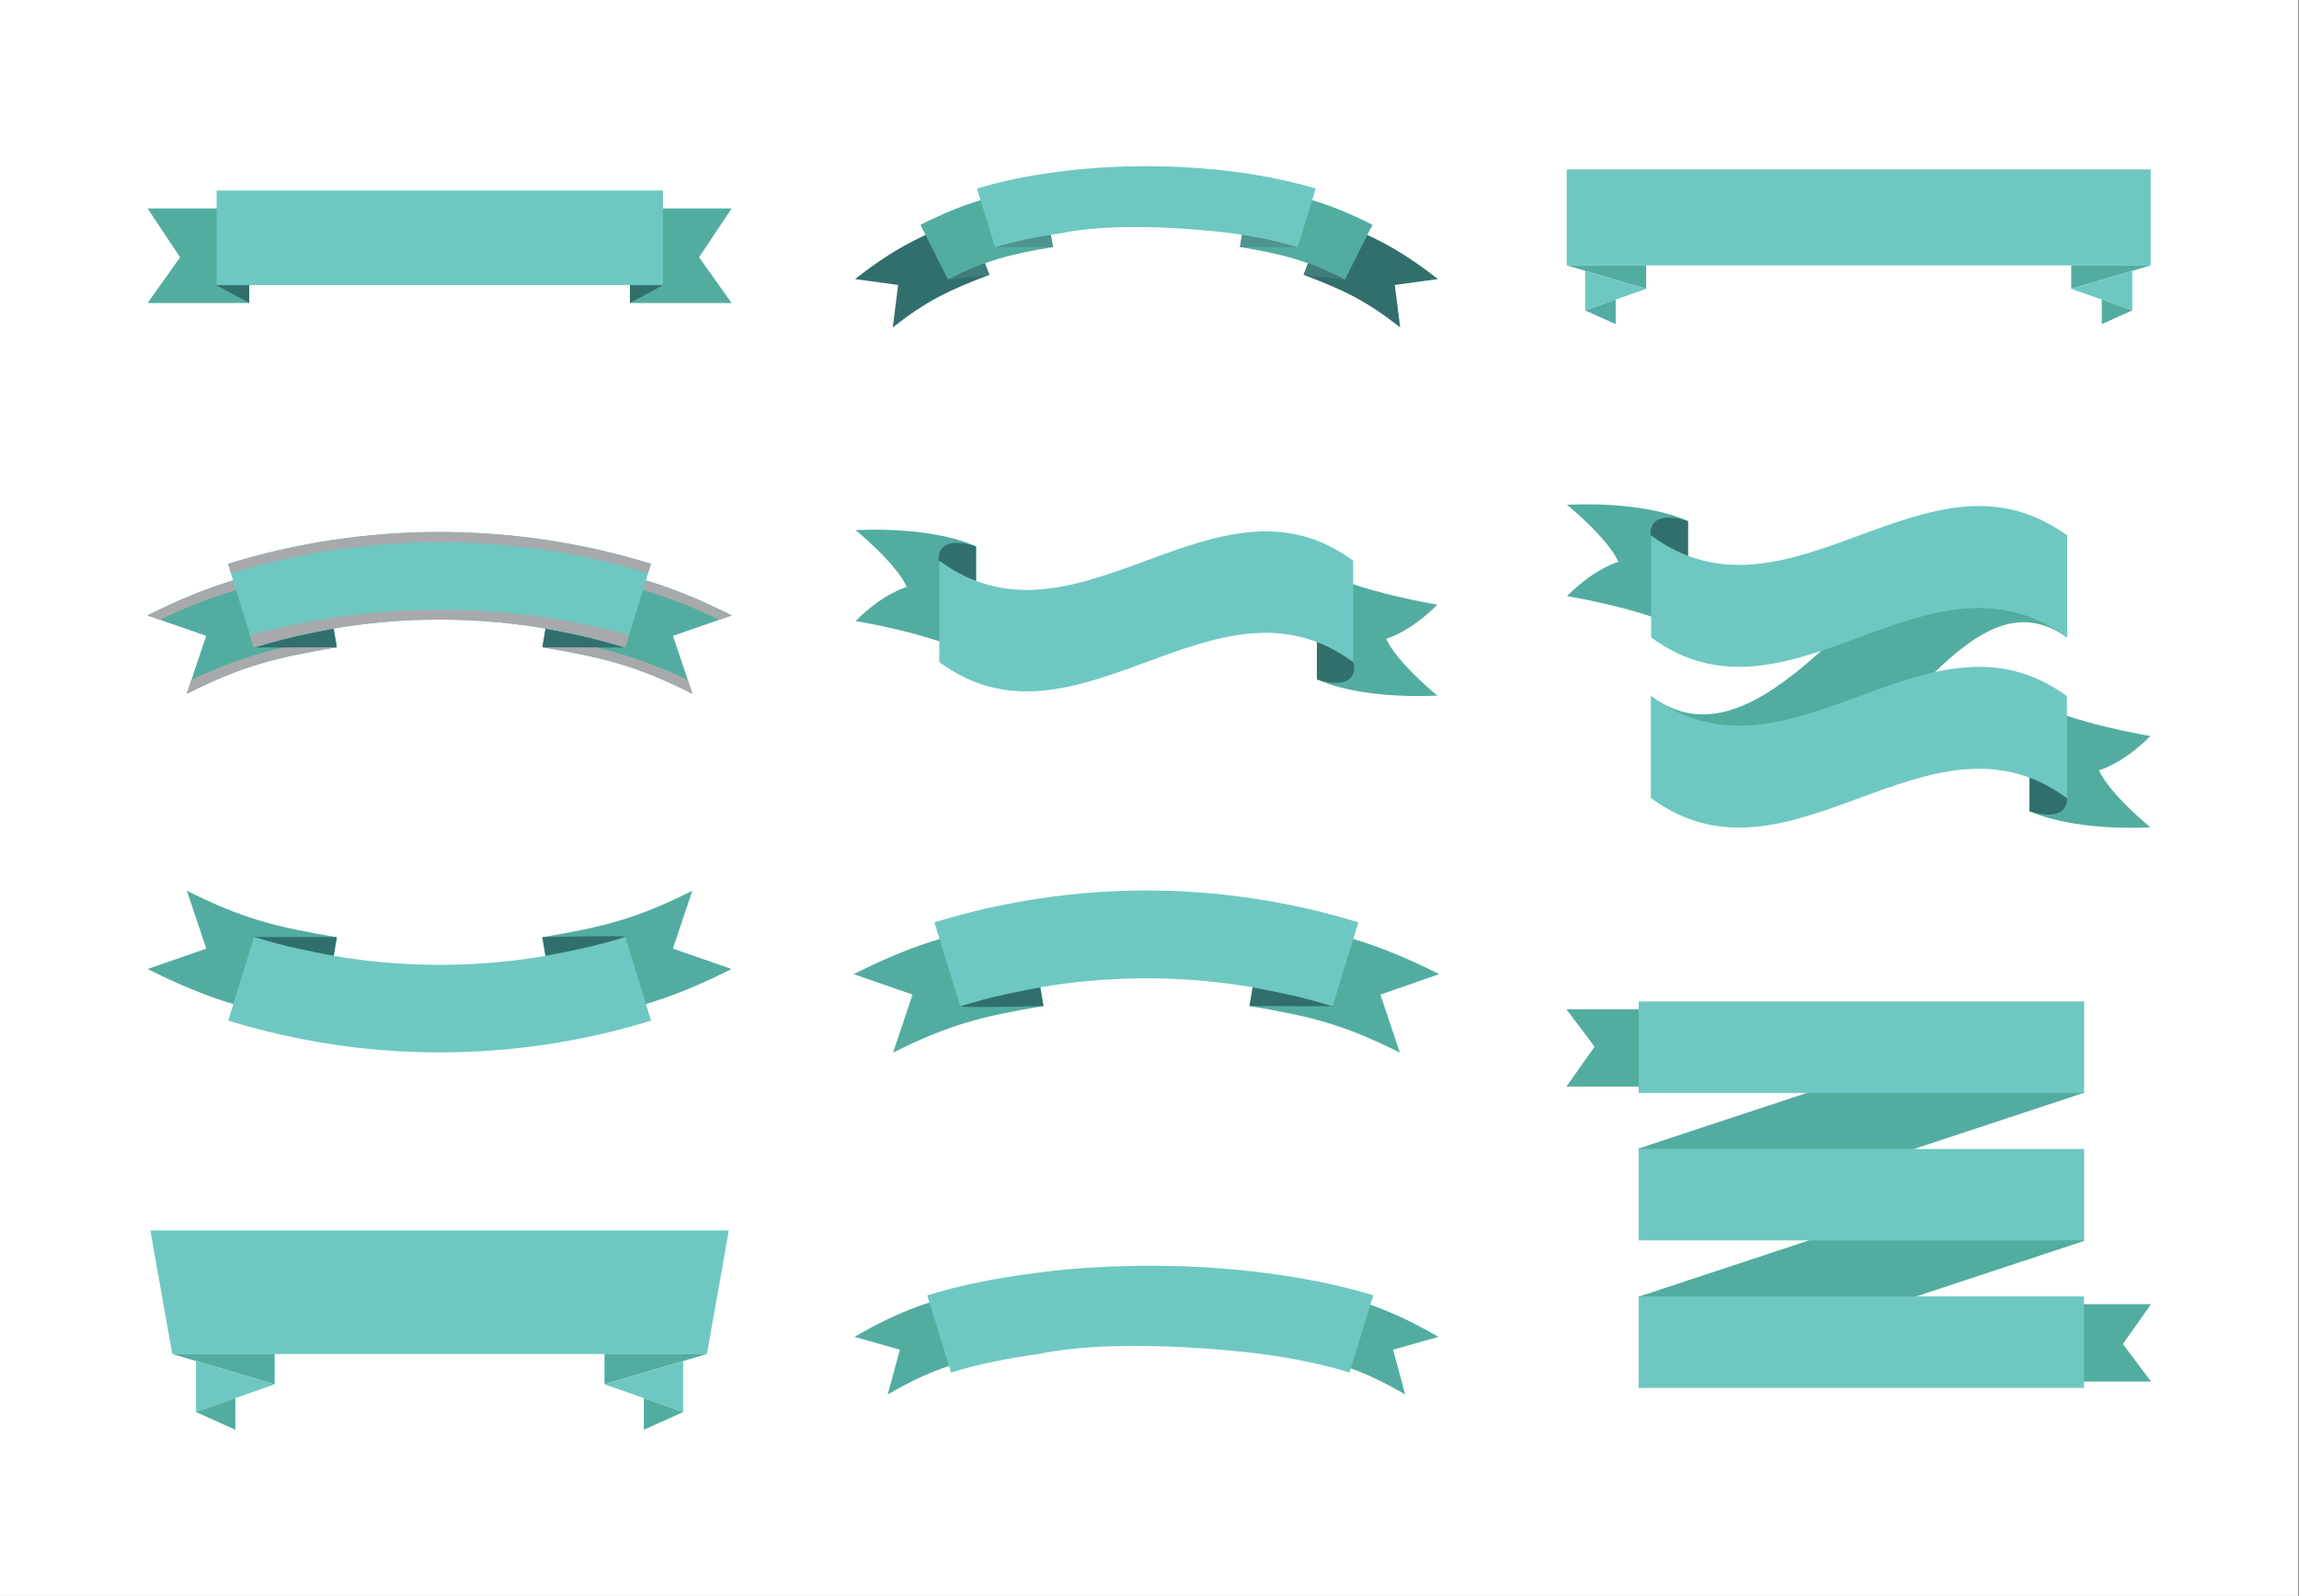 <?xml version="1.0" encoding="utf-8"?>
<!-- Generator: Adobe Illustrator 27.5.0, SVG Export Plug-In . SVG Version: 6.00 Build 0)  -->
<svg version="1.1" id="Capa_1" xmlns="http://www.w3.org/2000/svg" xmlns:xlink="http://www.w3.org/1999/xlink" x="0px" y="0px"
	 viewBox="0 0 2546 1768" style="enable-background:new 0 0 2546 1768;" xml:space="preserve">
<rect x="0" y="0" width="2546" height="1768" fill="#333333" stroke="none"/>
<rect x="0" style="fill:#FFFFFF;" width="2545.415" height="1767.885"/>
<g>
	<g>
		<polygon style="fill:#6EC8C1;" points="166.498,1363 807.144,1363 782.843,1499.909 190.772,1499.909 		"/>
		<g>
			<polygon style="fill:#52ADA0;" points="190.772,1499.909 304.186,1533.402 304.186,1499.909 			"/>
			<polygon style="fill:#52ADA0;" points="782.843,1499.909 669.454,1533.402 669.454,1499.909 			"/>
		</g>
		<g>
			<polygon style="fill:#6EC8C1;" points="304.186,1533.402 217.076,1564.195 217.076,1507.697 			"/>
			<polygon style="fill:#6EC8C1;" points="669.454,1533.402 756.54,1564.195 756.54,1507.697 			"/>
		</g>
		<g>
			<polygon style="fill:#52ADA0;" points="260.629,1548.79 260.629,1583.792 217.076,1564.195 			"/>
			<polygon style="fill:#52ADA0;" points="713.008,1548.79 713.008,1583.792 756.54,1564.195 			"/>
		</g>
	</g>
	<g>
		<g>
			<rect x="1735.023" y="187.685" style="fill:#6EC8C1;" width="646.77" height="106.284"/>
			<polygon style="fill:#52ADA0;" points="1735.023,293.969 1823.051,319.95 1823.051,293.969 			"/>
			<polygon style="fill:#6EC8C1;" points="1823.051,319.95 1755.458,343.852 1755.458,300.014 			"/>
			<polygon style="fill:#52ADA0;" points="1789.252,331.888 1789.252,359.064 1755.458,343.852 			"/>
			<polygon style="fill:#52ADA0;" points="2381.793,293.969 2293.764,319.95 2293.764,293.969 			"/>
			<polygon style="fill:#6EC8C1;" points="2293.764,319.95 2361.387,343.852 2361.387,300.014 			"/>
			<polygon style="fill:#52ADA0;" points="2327.584,331.888 2327.584,359.064 2361.387,343.852 			"/>
		</g>
	</g>
	<g>
		<g>
			<path style="fill:#52ADA0;" d="M1449.06,1426.422c58.216,13.41,91.683,24.242,143.956,54.469l-50.294,14.198l13.456,49.577
				c-45.909-26.513-72.494-34.658-123.592-46.454L1449.06,1426.422z"/>
			<path style="fill:#52ADA0;" d="M1090.256,1426.422c-58.216,13.41-91.709,24.242-143.981,54.469l50.294,14.198l-13.456,49.577
				c45.888-26.513,72.519-34.658,123.592-46.454L1090.256,1426.422z"/>
		</g>
		<path style="fill:#6EC8C1;" d="M1026.88,1434.86c8.765,28.496,17.534,57.013,26.279,85.496
			c28.94-8.899,61.817-15.686,96.676-20.41c96.701-20.423,248.437,0.058,248.437,0.058c34.738,4.724,67.43,11.498,96.278,20.351
			c8.765-28.483,17.53-57,26.274-85.496c-27.196-8.367-57.105-15.108-88.665-20.222v-0.012
			c-153.878-25.465-288.26-4.112-288.26-4.112v0.021C1101.871,1415.934,1062.112,1424.028,1026.88,1434.86z"/>
	</g>
	<g>
		<g>
			<g>
				<path style="fill:#52ADA0;" d="M1399.898,1018.498c77.775,13.15,122.72,24.841,193.99,60.593l-65.191,22.627l21.567,64.32
					c-62.55-31.384-98.256-40.07-166.487-51.627L1399.898,1018.498z"/>
				<path style="fill:#52ADA0;" d="M1139.397,1018.498c-77.755,13.15-122.724,24.828-193.998,60.593l65.216,22.627l-21.588,64.32
					c62.576-31.384,98.256-40.07,166.512-51.627L1139.397,1018.498z"/>
			</g>
			<g>
				<path style="fill:#316F6D;" d="M1387.264,1093.683l-3.488,20.729l91.939,0.293c1.229-10.077-27.125-8.367-46.005-12.433
					C1418.61,1099.903,1387.264,1093.683,1387.264,1093.683z"/>
				<path style="fill:#316F6D;" d="M1152.047,1093.683l3.492,20.729c0,0-92.25,2.343-92.128,0.293
					c0.541-11.15,27.314-8.367,46.19-12.433C1120.68,1099.903,1152.047,1093.683,1152.047,1093.683z"/>
			</g>
			<path style="fill:#6EC8C1;" d="M1034.798,1021.738c152.96-47.066,316.546-47.066,469.531,0
				c-9.545,30.991-19.094,61.997-28.613,92.966c-134.344-41.315-277.99-41.315-412.304,0
				C1053.862,1083.735,1044.343,1052.729,1034.798,1021.738z"/>
		</g>
	</g>
	<g>
		<g>
			<path style="fill:#52ADA0;" d="M356.907,1133.84c-77.566-13.125-122.393-24.782-193.474-60.442l65.024-22.577l-21.517-64.143
				c62.387,31.313,97.997,39.96,166.064,51.496L356.907,1133.84z"/>
			<path style="fill:#52ADA0;" d="M616.705,1133.84c77.566-13.125,122.418-24.782,193.503-60.442l-65.028-22.577l21.517-64.143
				c-62.408,31.313-97.997,39.96-166.089,51.496L616.705,1133.84z"/>
		</g>
		<g>
			<path style="fill:#316F6D;" d="M369.516,1058.836l3.488-20.662l-91.73-0.306c-1.199,10.052,27.058,8.367,45.913,12.4
				C338.241,1052.649,369.516,1058.836,369.516,1058.836z"/>
			<path style="fill:#316F6D;" d="M604.096,1058.836l-3.488-20.662c0,0,92.015-2.343,91.897-0.306
				c-0.545,11.138-27.247,8.367-46.055,12.4C635.375,1052.649,604.096,1058.836,604.096,1058.836z"/>
		</g>
		<path style="fill:#6EC8C1;" d="M721.043,1130.588c-152.583,46.953-315.7,46.953-468.261,0
			c9.499-30.898,18.997-61.817,28.492-92.719c133.992,41.223,277.265,41.223,411.231,0
			C702.025,1068.771,711.549,1099.69,721.043,1130.588z"/>
	</g>
	<g>
		<g>
			<g>
				<path style="fill:#52ADA0;" d="M1458.391,752.489c0,0,41.34,21.957,133.426,18.125c0,0-45.041-36.8-56.707-63.012
					c0,0,25.83-6.774,56.707-37.789c0,0-85.698-13.799-133.426-39.231V752.489z"/>
				<path style="fill:#52ADA0;" d="M1080.896,605.292c0,0-41.336-21.957-133.422-18.113c0,0,45.066,36.805,56.707,62.999
					c0,0-25.83,6.787-56.707,37.794c0,0,85.698,13.787,133.422,39.24V605.292z"/>
			</g>
			<g>
				<path style="fill:#316F6D;" d="M1458.391,711.212v41.277c0,0,36.042,13.2,40.895-8.895
					C1504.87,718.208,1458.391,711.212,1458.391,711.212z"/>
				<path style="fill:#316F6D;" d="M1080.896,646.574v-41.281c0,0-36.012-13.2-40.891,8.908
					C1034.421,639.561,1080.896,646.574,1080.896,646.574z"/>
			</g>
			<path style="fill:#6EC8C1;" d="M1498.557,733.445c-152.75-112.387-305.521,112.367-458.314,0c0-37.462,0-74.912,0-112.387
				c152.792,112.387,305.564-112.387,458.314,0C1498.557,658.533,1498.557,695.983,1498.557,733.445z"/>
		</g>
	</g>
	<g>
		<g>
			<path style="fill:#52ADA0;" d="M616.801,621.271c77.566,13.129,122.439,24.795,193.545,60.476l-65.074,22.581l21.542,64.152
				c-62.408-31.309-98.043-39.948-166.135-51.497L616.801,621.271z"/>
			<path style="fill:#52ADA0;" d="M356.861,621.271c-77.587,13.129-122.465,24.795-193.571,60.476l65.049,22.581l-21.517,64.152
				c62.408-31.309,98.022-39.948,166.135-51.497L356.861,621.271z"/>
		</g>
		<g>
			<g>
				<path style="fill:#A7A9AC;" d="M600.679,716.984c68.092,11.548,103.727,20.188,166.135,51.497l-5.206-15.543
					c-55.341-25.747-96.823-36.612-158.971-47.548L600.679,716.984z"/>
				<path style="fill:#A7A9AC;" d="M810.346,681.747c-68.939-34.209-117.371-47.585-193.545-60.476l-1.886,11.067
					c72.405,12.479,117.493,23.696,181.645,54.196L810.346,681.747z"/>
			</g>
			<g>
				<path style="fill:#A7A9AC;" d="M372.958,716.984c-68.113,11.548-103.727,20.188-166.135,51.497l5.206-15.543
					c55.341-25.747,96.823-36.612,158.971-47.548L372.958,716.984z"/>
				<path style="fill:#A7A9AC;" d="M163.291,681.747c68.939-34.209,117.372-47.585,193.571-60.476l1.861,11.067
					c-72.401,12.479-117.489,23.696-181.598,54.196L163.291,681.747z"/>
			</g>
		</g>
		<g>
			<path style="fill:#316F6D;" d="M604.167,696.289l-3.488,20.695l91.683,0.306c0,0-27.012-8.38-45.841-12.421
				C635.442,702.488,604.167,696.289,604.167,696.289z"/>
			<path style="fill:#316F6D;" d="M369.47,696.289l3.488,20.695l-91.705,0.306c0,0,27.033-8.38,45.863-12.421
				C338.195,702.488,369.47,696.289,369.47,696.289z"/>
		</g>
		<path style="fill:#6EC8C1;" d="M252.497,624.524c152.633-46.973,315.846-46.973,468.479,0
			c-9.524,30.923-19.044,61.842-28.542,92.766c-134.038-41.243-277.382-41.243-411.395,0
			C271.52,686.367,262.021,655.447,252.497,624.524z"/>
		<g>
			<path style="fill:#A7A9AC;" d="M717.698,635.13c1.086-3.534,2.192-7.071,3.278-10.605c-152.633-46.973-315.846-46.973-468.479,0
				c1.086,3.534,2.171,7.072,3.253,10.605C406.308,589.137,567.165,589.137,717.698,635.13z"/>
			<path style="fill:#A7A9AC;" d="M276.822,703.666c1.27,4.079,2.947,9.545,4.217,13.624c134.013-41.243,277.357-41.243,411.395,0
				c1.249-4.079,2.943-9.805,4.192-13.892C559.507,666.007,413.966,666.287,276.822,703.666z"/>
		</g>
	</g>
	<g>
		<g>
			<g>
				<path style="fill:#316F6D;" d="M1071.376,240.997c-51.426,19.681-80.605,33.857-124.489,68.139l47.749,6.527l-5.94,46.999
					c38.51-30.077,61.775-40.916,106.908-58.216L1071.376,240.997z"/>
				<path style="fill:#316F6D;" d="M1467.915,240.997c51.425,19.681,80.605,33.857,124.489,68.139l-47.749,6.527l5.965,46.999
					c-38.54-30.077-61.775-40.916-106.934-58.216L1467.915,240.997z"/>
			</g>
			<g>
				<path style="fill:#52ADA0;" d="M1154.831,206.682c-54.301,9.18-85.694,17.346-135.472,42.304l30.474,60.714
					c43.675-21.919,68.608-27.964,116.265-36.037L1154.831,206.682z"/>
				<path style="fill:#52ADA0;" d="M1384.481,206.682c54.28,9.18,85.698,17.346,135.45,42.304l-30.475,60.714
					c-43.649-21.919-68.608-27.964-116.264-36.037L1384.481,206.682z"/>
			</g>
			<g>
				<path style="fill:#4F938F;" d="M1163.667,259.181l2.431,14.483l-64.156,0.201c0,0,18.88-5.861,32.08-8.686
					C1141.778,263.528,1163.667,259.181,1163.667,259.181z"/>
				<path style="fill:#4F938F;" d="M1375.644,259.181l-2.452,14.483l64.177,0.201c0,0-18.901-5.861-32.076-8.686
					C1397.538,263.528,1375.644,259.181,1375.644,259.181z"/>
			</g>
			<g>
				<path style="fill:#417E7B;" d="M1095.604,304.444l-4.879-12.751c0,0-26.136,9.805-40.892,18.008L1095.604,304.444z"/>
				<path style="fill:#417E7B;" d="M1443.686,304.444l4.879-12.751c0,0,26.141,9.805,40.891,18.008L1443.686,304.444z"/>
			</g>
			<path style="fill:#6EC8C1;" d="M1081.956,208.942c6.673,21.638,13.318,43.272,19.987,64.923
				c21.969-6.753,46.902-11.918,73.395-15.497c73.412-15.51,188.662,0.034,188.662,0.034c26.35,3.597,51.19,8.732,73.089,15.464
				c6.644-21.651,13.292-43.285,19.962-64.923c-20.67-6.351-43.39-11.465-67.338-15.367l0,0
				c-116.852-19.337-218.877-3.11-218.877-3.11l0,0C1138.923,194.568,1108.708,200.717,1081.956,208.942z"/>
		</g>
	</g>
	<g>
		<g>
			<path style="fill:#52ADA0;" d="M2288.982,706.047c-141.789-100.382-235.334,286.441-460.439,178.086c0-37.643,0-75.281,0-112.919
				c153.459,112.919,306.959-290.993,460.439-178.086C2288.982,630.766,2288.982,668.404,2288.982,706.047z"/>
			<g>
				<g>
					<path style="fill:#52ADA0;" d="M2247.478,898.368c0,0,41.504,22.045,134.013,18.193c0,0-45.255-36.968-56.967-63.292
						c0,0,25.972-6.825,56.967-37.982c0,0-86.075-13.858-134.013-39.407V898.368z"/>
					<path style="fill:#52ADA0;" d="M1869.363,577.291c0,0-41.554-22.061-134.034-18.197c0,0,45.251,36.955,56.967,63.284
						c0,0-25.973,6.82-56.967,37.978c0,0,86.075,13.85,134.034,39.42V577.291z"/>
				</g>
				<g>
					<path style="fill:#316F6D;" d="M2247.478,857.029v41.478c0,0,36.151,13.246,41.03-8.941
						C2294.142,864.062,2247.478,857.029,2247.478,857.029z"/>
					<path style="fill:#316F6D;" d="M1869.363,618.748v-41.457c0,0-36.18-13.271-41.08,8.933
						C1822.674,611.722,1869.363,618.748,1869.363,618.748z"/>
				</g>
			</g>
		</g>
		<g>
			<g>
				<path style="fill:#6EC8C1;" d="M2289.003,706.093c-153.501-112.92-307.001,112.895-460.46,0c0-37.639,0-75.269,0-112.92
					c153.459,112.92,306.959-112.903,460.46,0C2289.003,630.825,2289.003,668.455,2289.003,706.093z"/>
				<path style="fill:#6EC8C1;" d="M2289.003,884.179c-153.501-112.92-307.001,112.907-460.46,0c0-37.639,0-75.281,0-112.92
					c153.459,112.92,306.959-112.894,460.46,0C2289.003,808.898,2289.003,846.541,2289.003,884.179z"/>
			</g>
		</g>
	</g>
	<g>
		<polygon style="fill:#52ADA0;" points="1820.41,1203.626 1734.691,1203.626 1765.87,1159.469 1734.691,1117.907 1820.41,1117.907 
					"/>
		<polygon style="fill:#52ADA0;" points="2296.406,1444.652 2382.124,1444.652 2350.966,1488.809 2382.124,1530.371 
			2296.406,1530.371 		"/>
		<polygon style="fill:#52ADA0;" points="2307.883,1210.555 1814.73,1373.559 1814.73,1272.2 2307.883,1109.209 		"/>
		<polygon style="fill:#52ADA0;" points="2307.883,1374.691 1814.73,1537.69 1814.73,1436.344 2307.883,1273.344 		"/>
		<rect x="1814.73" y="1109.339" style="fill:#6EC8C1;" width="493.152" height="101.346"/>
		<rect x="1814.73" y="1272.72" style="fill:#6EC8C1;" width="493.152" height="101.334"/>
		<rect x="1814.73" y="1436.072" style="fill:#6EC8C1;" width="493.152" height="101.359"/>
	</g>
	<g>
		<g>
			<polygon style="fill:#52ADA0;" points="810.208,335.661 697.594,335.661 697.594,230.932 810.208,230.932 774.171,284.977 			"/>
			<polygon style="fill:#316F6D;" points="697.666,315.804 697.666,335.59 734.361,315.804 			"/>
		</g>
		<g>
			<polygon style="fill:#52ADA0;" points="163.433,335.661 276.043,335.661 276.043,230.932 163.433,230.932 199.47,284.977 			"/>
			<polygon style="fill:#316F6D;" points="275.971,315.804 275.971,335.59 239.251,315.804 			"/>
		</g>
		<rect x="239.938" y="211.088" style="fill:#6EC8C1;" width="494.305" height="104.716"/>
	</g>
</g>
</svg>
